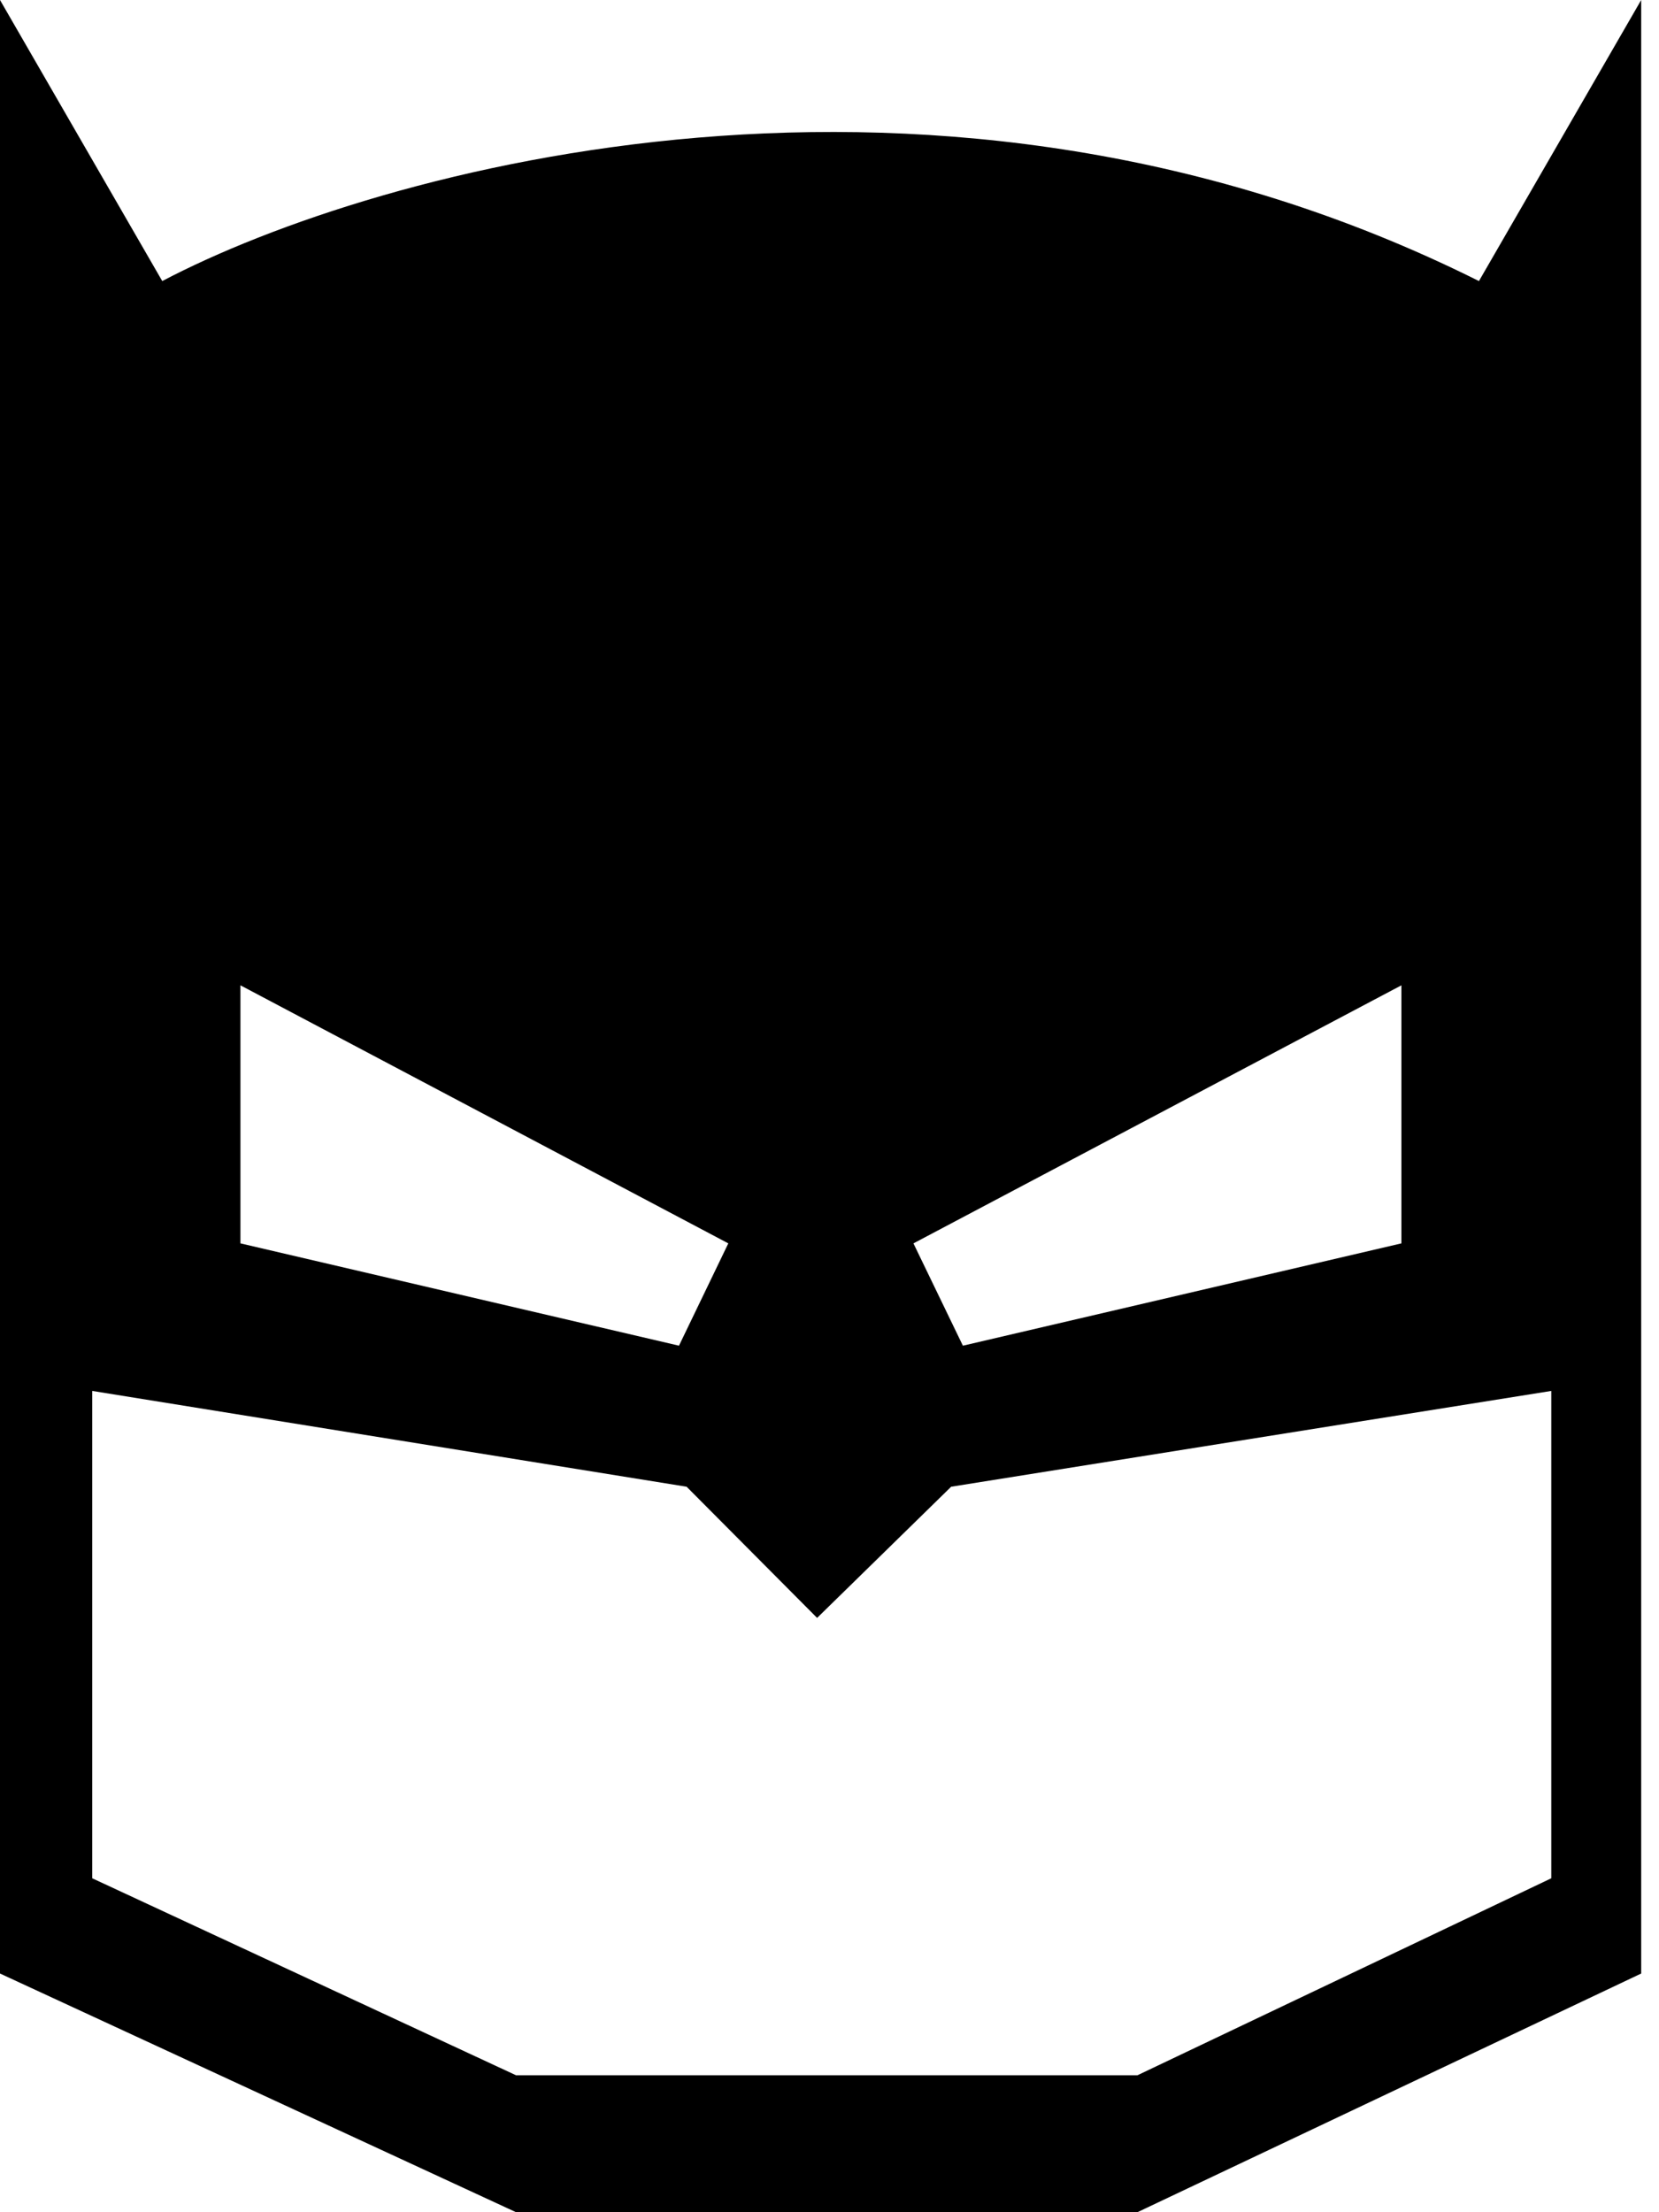 <svg width="15" height="20" viewBox="0 0 15 20" fill="none" xmlns="http://www.w3.org/2000/svg">
<path fill-rule="evenodd" clip-rule="evenodd" d="M4.666 20L0 17.842V0L1.467 2.541C3.4 1.524 8.487 0.1 13.372 2.541L14.839 0V17.842L10.284 20H4.666ZM0.834 12.575V16.981L4.666 18.762H10.284L14.026 16.981V12.575L8.6 13.441L7.388 14.627L6.208 13.441L0.834 12.575ZM2.174 8.908L6.585 11.241L6.139 12.166L2.174 11.241V8.908ZM8.259 11.241L12.671 8.908V11.241L8.706 12.166L8.259 11.241Z" fill="black"/>
</svg>
